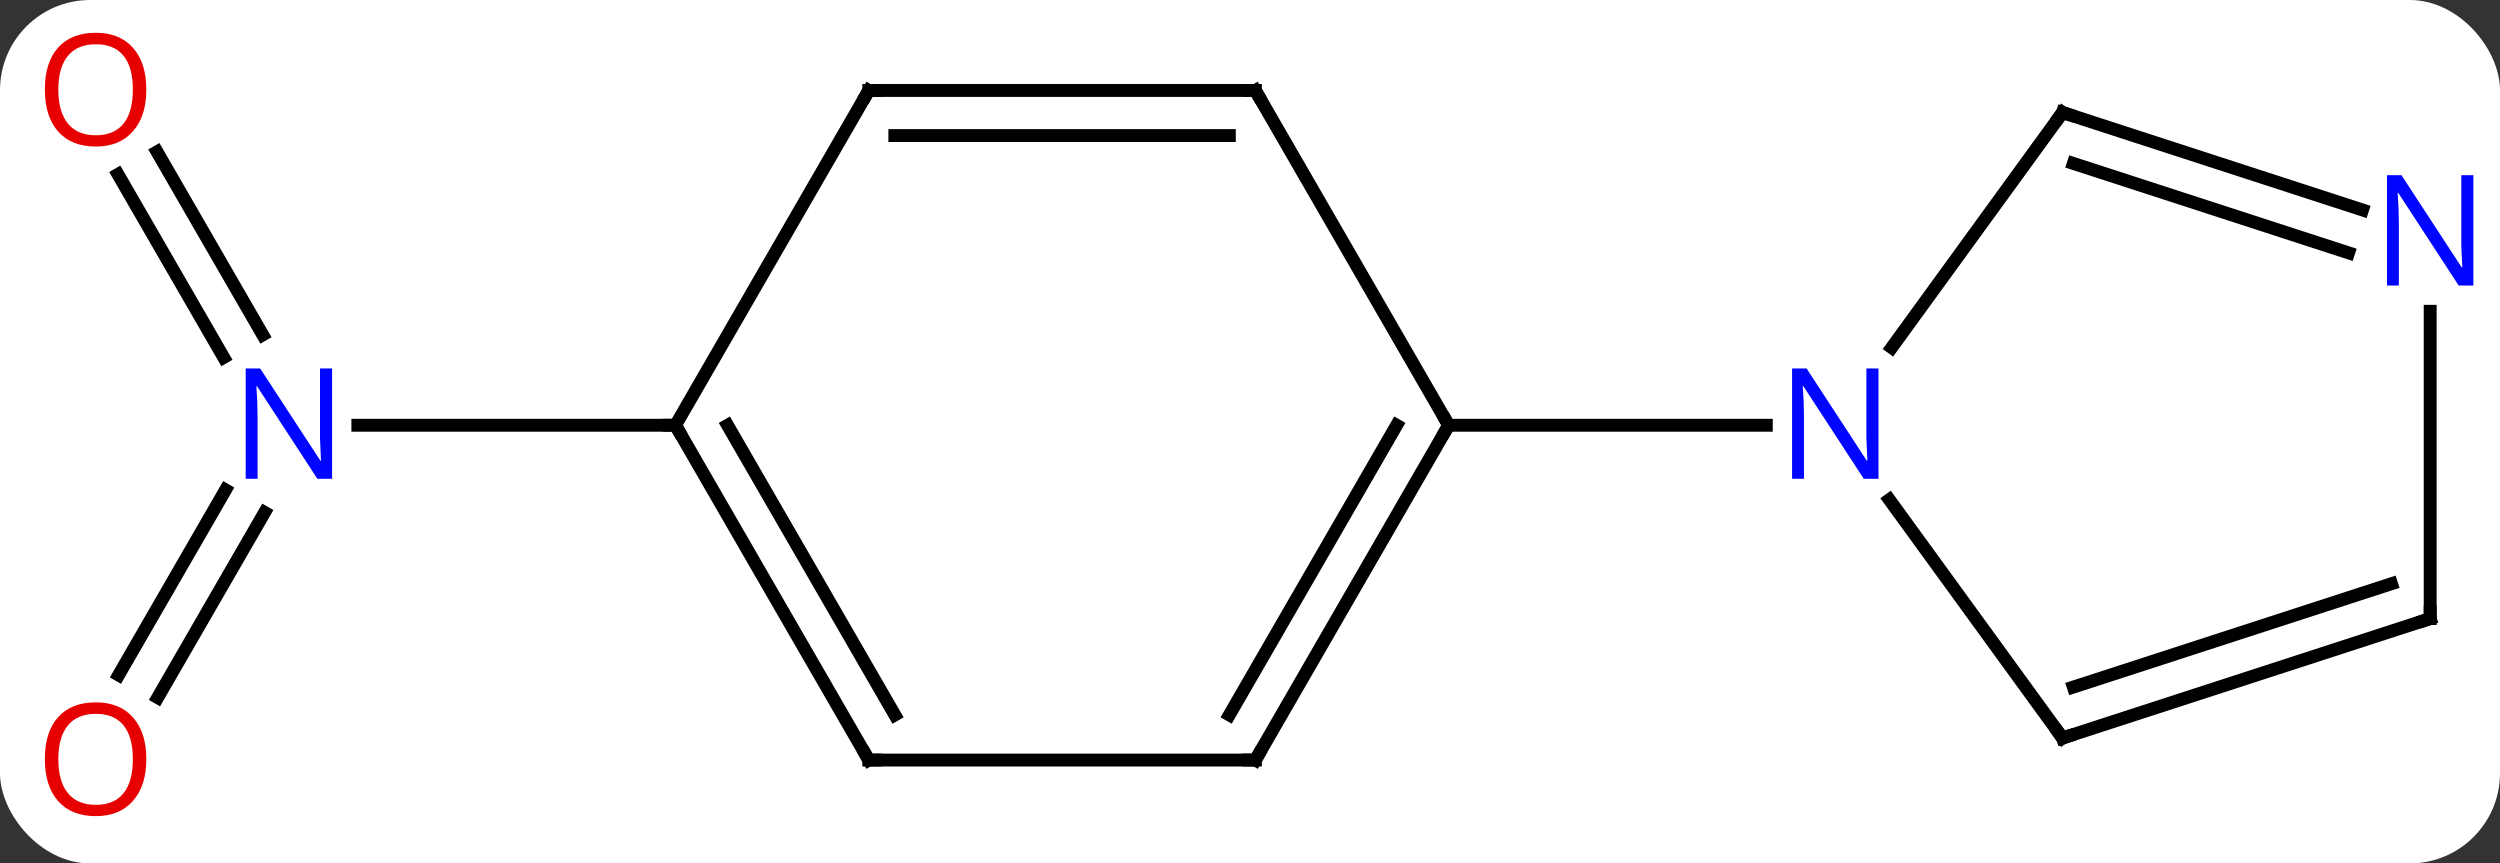 <svg width="194" viewBox="0 0 194 67" style="fill-opacity:1; color-rendering:auto; color-interpolation:auto; text-rendering:auto; stroke:black; stroke-linecap:square; stroke-miterlimit:10; shape-rendering:auto; stroke-opacity:1; fill:black; stroke-dasharray:none; font-weight:normal; stroke-width:1; font-family:'Open Sans'; font-style:normal; stroke-linejoin:miter; font-size:12; stroke-dashoffset:0; image-rendering:auto;" height="67" class="cas-substance-image" xmlns:xlink="http://www.w3.org/1999/xlink" xmlns="http://www.w3.org/2000/svg"><rect x="0" y="0" width="194" height="67" fill="#333333" stroke="none"/><svg class="cas-substance-single-component"><rect y="0" x="0" width="194" stroke="none" ry="7" rx="7" height="67" fill="white" class="cas-substance-group"/><svg y="0" x="0" width="194" viewBox="0 0 194 67" style="fill:black;" height="67" class="cas-substance-single-component-image"><svg><g><g transform="translate(98,33)" style="text-rendering:geometricPrecision; color-rendering:optimizeQuality; color-interpolation:linearRGB; stroke-linecap:butt; image-rendering:optimizeQuality;"><line y2="-21.219" y1="-7.013" x2="-85.813" x1="-77.611" style="fill:none;"/><line y2="-19.469" y1="-5.263" x2="-88.844" x1="-80.642" style="fill:none;"/><line y2="19.383" y1="5.013" x2="-88.794" x1="-80.497" style="fill:none;"/><line y2="21.133" y1="6.763" x2="-85.763" x1="-77.466" style="fill:none;"/><line y2="0" y1="0" x2="-45.582" x1="-70.23" style="fill:none;"/><line y2="25.98" y1="0" x2="-0.582" x1="14.418" style="fill:none;"/><line y2="22.48" y1="-0" x2="-2.603" x1="10.377" style="fill:none;"/><line y2="-25.98" y1="0" x2="-0.582" x1="14.418" style="fill:none;"/><line y2="0" y1="0" x2="39.066" x1="14.418" style="fill:none;"/><line y2="25.98" y1="25.98" x2="-30.582" x1="-0.582" style="fill:none;"/><line y2="-25.98" y1="-25.98" x2="-30.582" x1="-0.582" style="fill:none;"/><line y2="-22.48" y1="-22.48" x2="-28.561" x1="-2.603" style="fill:none;"/><line y2="0" y1="25.98" x2="-45.582" x1="-30.582" style="fill:none;"/><line y2="-0" y1="22.48" x2="-41.541" x1="-28.561" style="fill:none;"/><line y2="0" y1="-25.98" x2="-45.582" x1="-30.582" style="fill:none;"/><line y2="24.27" y1="5.774" x2="62.052" x1="48.613" style="fill:none;"/><line y2="-24.27" y1="-6.024" x2="62.052" x1="48.795" style="fill:none;"/><line y2="15" y1="24.27" x2="90.582" x1="62.052" style="fill:none;"/><line y2="12.296" y1="20.317" x2="87.579" x1="62.892" style="fill:none;"/><line y2="-16.707" y1="-24.27" x2="85.328" x1="62.052" style="fill:none;"/><line y2="-13.378" y1="-20.317" x2="84.247" x1="62.892" style="fill:none;"/><line y2="-8.844" y1="15" x2="90.582" x1="90.582" style="fill:none;"/></g><g transform="translate(98,33)" style="fill:rgb(0,5,255); text-rendering:geometricPrecision; color-rendering:optimizeQuality; image-rendering:optimizeQuality; font-family:'Open Sans'; stroke:rgb(0,5,255); color-interpolation:linearRGB;"><path style="stroke:none;" d="M-72.23 4.156 L-73.371 4.156 L-78.059 -3.031 L-78.105 -3.031 Q-78.012 -1.766 -78.012 -0.719 L-78.012 4.156 L-78.934 4.156 L-78.934 -4.406 L-77.809 -4.406 L-73.137 2.75 L-73.09 2.75 Q-73.09 2.594 -73.137 1.734 Q-73.184 0.875 -73.168 0.5 L-73.168 -4.406 L-72.23 -4.406 L-72.23 4.156 Z"/><path style="fill:rgb(230,0,0); stroke:none;" d="M-86.644 -26.05 Q-86.644 -23.988 -87.684 -22.808 Q-88.723 -21.628 -90.566 -21.628 Q-92.457 -21.628 -93.488 -22.793 Q-94.519 -23.957 -94.519 -26.066 Q-94.519 -28.16 -93.488 -29.308 Q-92.457 -30.457 -90.566 -30.457 Q-88.707 -30.457 -87.676 -29.285 Q-86.644 -28.113 -86.644 -26.05 ZM-93.473 -26.05 Q-93.473 -24.316 -92.73 -23.41 Q-91.988 -22.503 -90.566 -22.503 Q-89.144 -22.503 -88.418 -23.402 Q-87.691 -24.3 -87.691 -26.05 Q-87.691 -27.785 -88.418 -28.675 Q-89.144 -29.566 -90.566 -29.566 Q-91.988 -29.566 -92.73 -28.668 Q-93.473 -27.769 -93.473 -26.05 Z"/><path style="fill:rgb(230,0,0); stroke:none;" d="M-86.644 25.91 Q-86.644 27.972 -87.684 29.152 Q-88.723 30.332 -90.566 30.332 Q-92.457 30.332 -93.488 29.168 Q-94.519 28.003 -94.519 25.894 Q-94.519 23.8 -93.488 22.652 Q-92.457 21.503 -90.566 21.503 Q-88.707 21.503 -87.676 22.675 Q-86.644 23.847 -86.644 25.91 ZM-93.473 25.91 Q-93.473 27.644 -92.73 28.55 Q-91.988 29.457 -90.566 29.457 Q-89.144 29.457 -88.418 28.558 Q-87.691 27.66 -87.691 25.91 Q-87.691 24.175 -88.418 23.285 Q-89.144 22.394 -90.566 22.394 Q-91.988 22.394 -92.73 23.293 Q-93.473 24.191 -93.473 25.91 Z"/></g><g transform="translate(98,33)" style="stroke-linecap:butt; text-rendering:geometricPrecision; color-rendering:optimizeQuality; image-rendering:optimizeQuality; font-family:'Open Sans'; color-interpolation:linearRGB; stroke-miterlimit:5;"><path style="fill:none;" d="M14.168 0.433 L14.418 0 L14.168 -0.433"/><path style="fill:none;" d="M-0.332 25.547 L-0.582 25.98 L-1.082 25.98"/><path style="fill:none;" d="M-0.332 -25.547 L-0.582 -25.98 L-1.082 -25.98"/><path style="fill:none;" d="M-30.082 25.98 L-30.582 25.98 L-30.832 25.547"/><path style="fill:none;" d="M-30.082 -25.98 L-30.582 -25.98 L-30.832 -25.547"/><path style="fill:none;" d="M-45.332 0.433 L-45.582 0 L-46.082 -0"/><path style="fill:rgb(0,5,255); stroke:none;" d="M47.77 4.156 L46.629 4.156 L41.941 -3.031 L41.895 -3.031 Q41.988 -1.766 41.988 -0.719 L41.988 4.156 L41.066 4.156 L41.066 -4.406 L42.191 -4.406 L46.863 2.75 L46.91 2.75 Q46.91 2.594 46.863 1.734 Q46.816 0.875 46.832 0.5 L46.832 -4.406 L47.77 -4.406 L47.77 4.156 Z"/><path style="fill:none;" d="M61.758 23.866 L62.052 24.27 L62.528 24.116"/><path style="fill:none;" d="M61.758 -23.866 L62.052 -24.27 L62.528 -24.116"/><path style="fill:none;" d="M90.106 15.155 L90.582 15 L90.582 14.5"/><path style="fill:rgb(0,5,255); stroke:none;" d="M93.934 -10.844 L92.793 -10.844 L88.105 -18.031 L88.059 -18.031 Q88.152 -16.766 88.152 -15.719 L88.152 -10.844 L87.23 -10.844 L87.23 -19.406 L88.355 -19.406 L93.027 -12.25 L93.074 -12.25 Q93.074 -12.406 93.027 -13.266 Q92.98 -14.125 92.996 -14.5 L92.996 -19.406 L93.934 -19.406 L93.934 -10.844 Z"/></g></g></svg></svg></svg></svg>